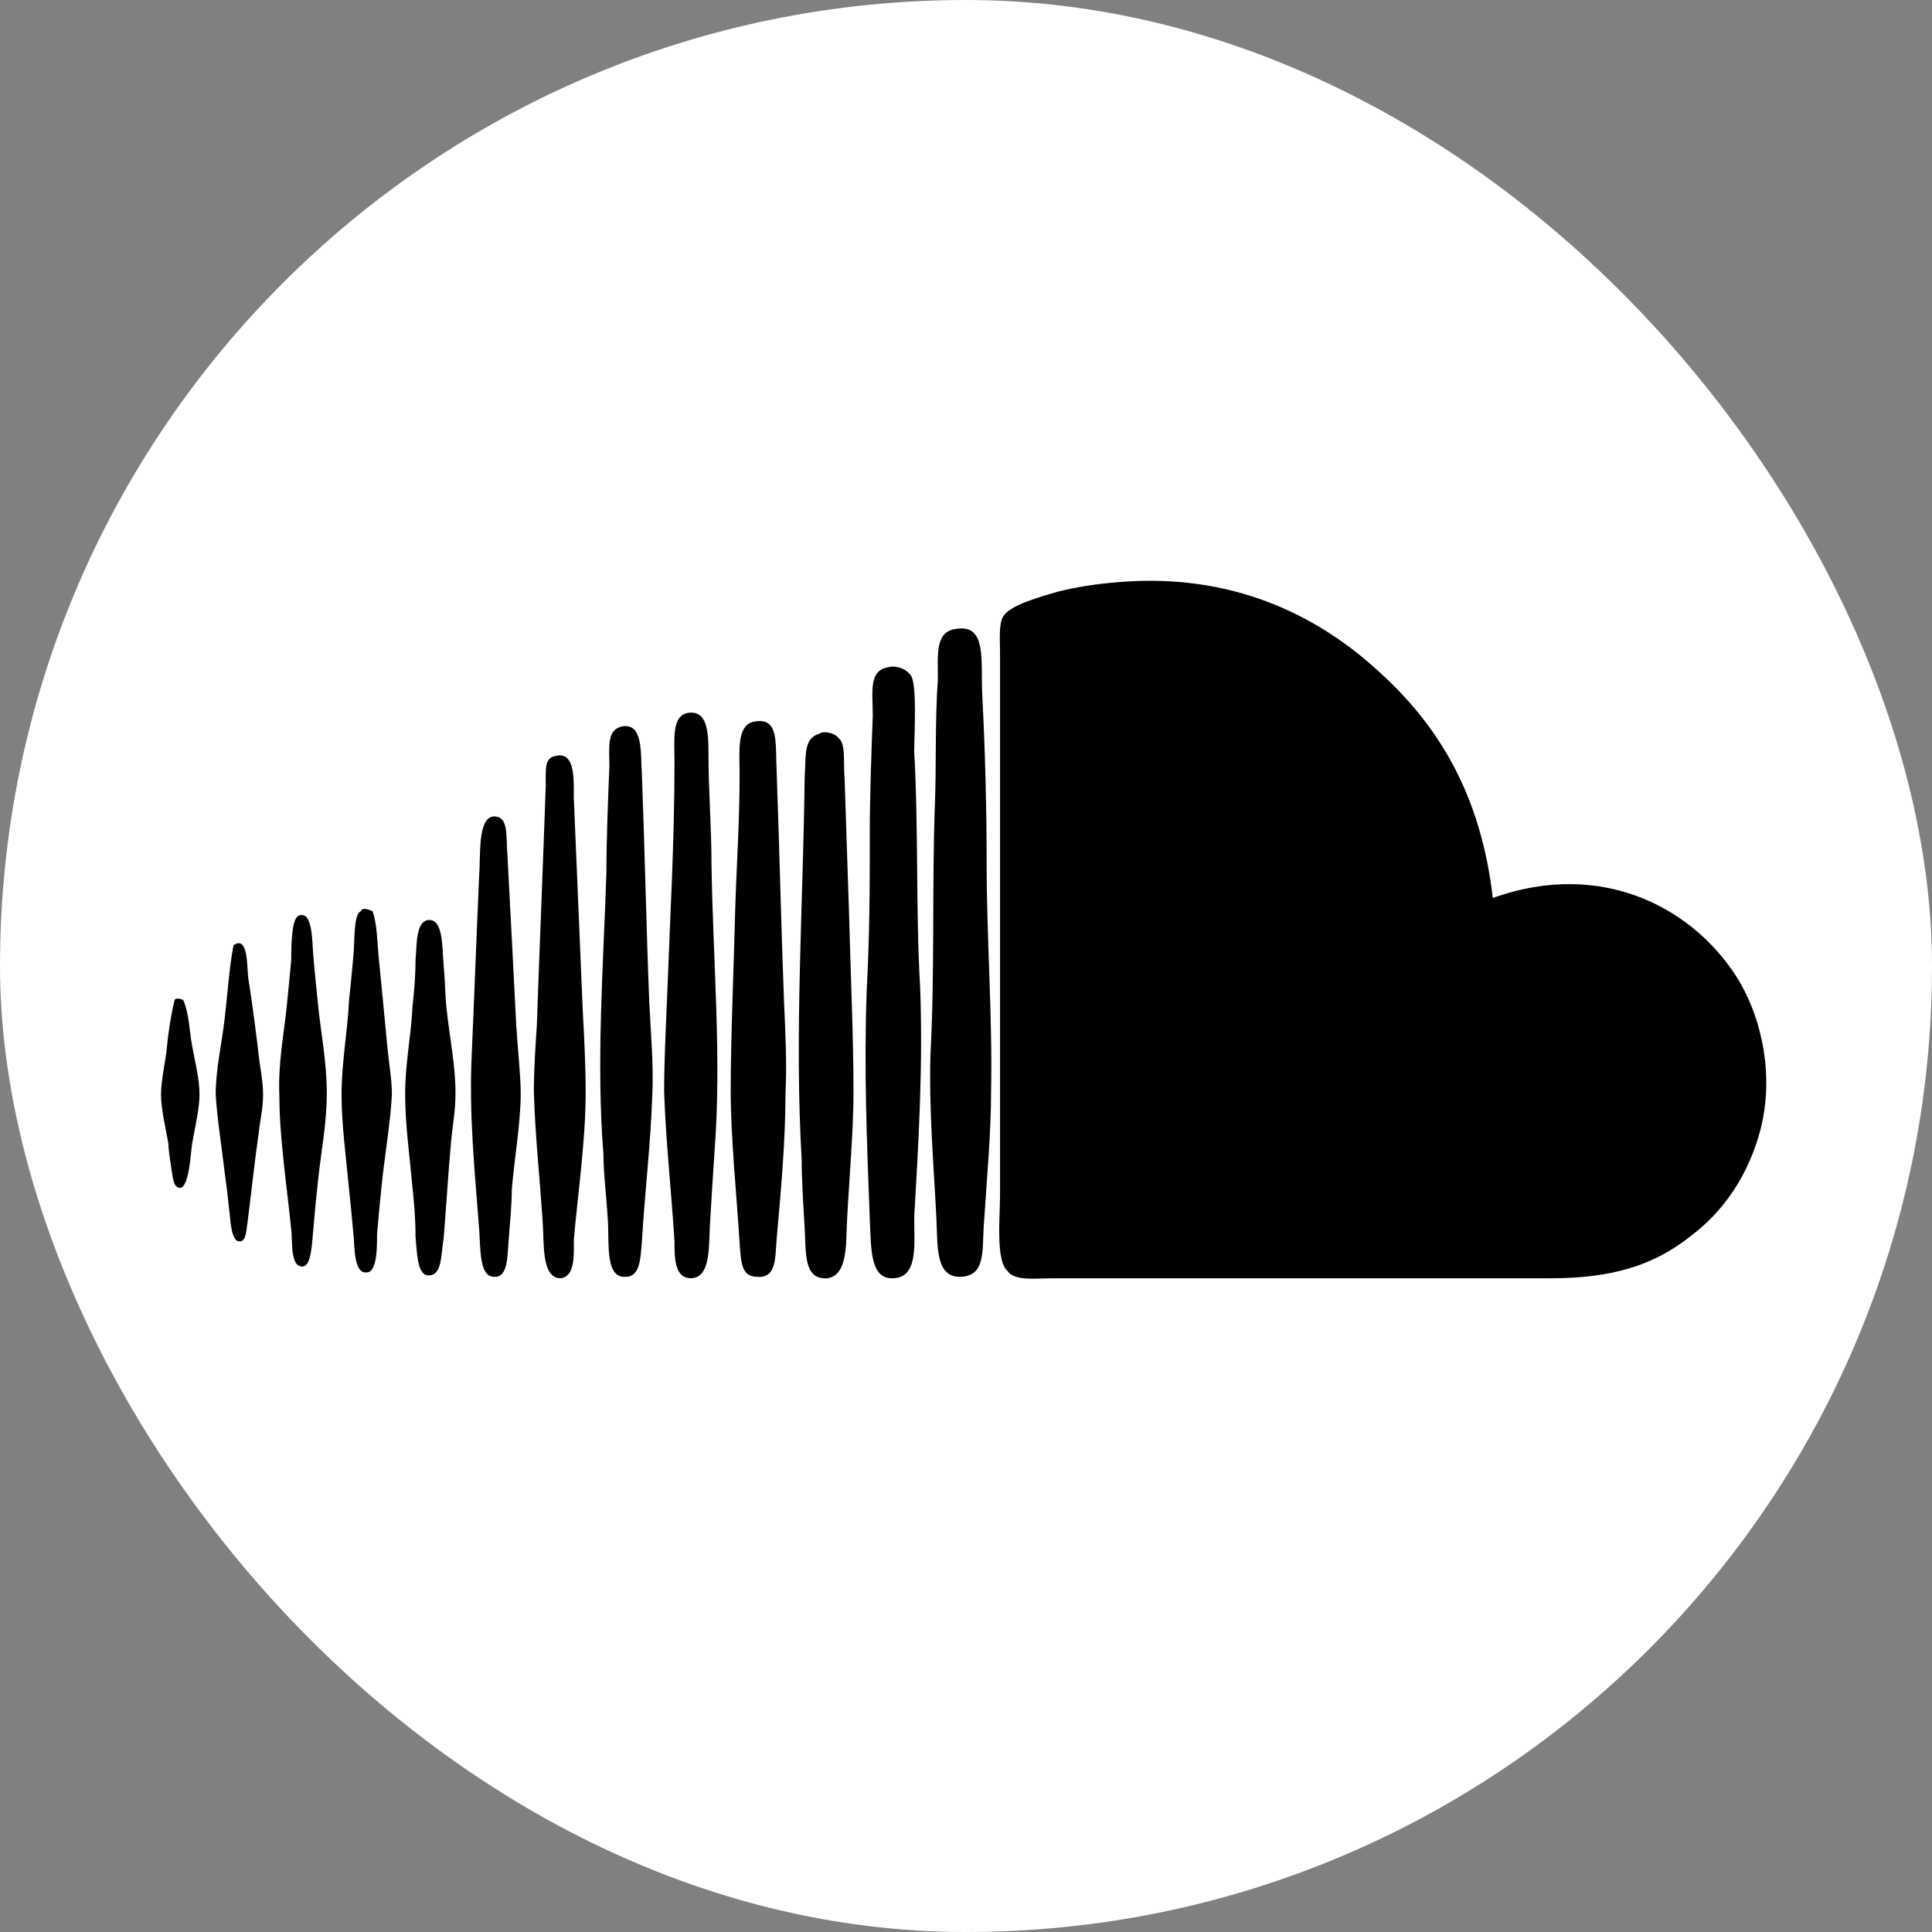 <!DOCTYPE svg PUBLIC "-//W3C//DTD SVG 1.1//EN" "http://www.w3.org/Graphics/SVG/1.1/DTD/svg11.dtd">
<!-- Uploaded to: SVG Repo, www.svgrepo.com, Transformed by: SVG Repo Mixer Tools -->
<svg fill="#000000" width="800px" height="800px" viewBox="-3.4 -3.4 40.80 40.80" version="1.1" xmlns="http://www.w3.org/2000/svg" stroke="#000000" stroke-width="0">
<rect x="-3.4" y="-3.4" width="40.80" height="40.80" fill="#808080" stroke="none"/>
<g id="SVGRepo_bgCarrier" stroke-width="0">
<rect x="-3.4" y="-3.4" width="40.80" height="40.80" rx="20.4" fill="#ffffff" strokewidth="0"/>
</g>
<g id="SVGRepo_tracerCarrier" stroke-linecap="round" stroke-linejoin="round"/>
<g id="SVGRepo_iconCarrier"> <title>soundcloud</title> <path d="M28.125 15.563c-0.25-2.156-1.125-3.625-2.406-4.781-1.188-1.094-2.906-2.031-5.25-1.906-0.531 0.031-1.031 0.094-1.531 0.219-0.313 0.094-1.031 0.281-1.156 0.531-0.094 0.156-0.063 0.5-0.063 0.813v11.375c0 0.5-0.094 1.406 0.156 1.625 0.156 0.219 0.563 0.156 1 0.156h10.469c1.313 0 2.188-0.281 2.938-0.875 0.719-0.531 1.25-1.313 1.5-2.281 0.281-1.125 0.031-2.281-0.438-3.094-0.906-1.531-2.875-2.625-5.219-1.781zM16.844 9.875c-0.5 0.031-0.438 0.5-0.438 1.063-0.063 0.906-0.031 1.844-0.063 2.656-0.063 1.688 0 3.563-0.094 5.281-0.031 1.188 0.063 2.219 0.125 3.438 0.031 0.594-0.031 1.281 0.531 1.25 0.5-0.031 0.438-0.531 0.469-1.063 0.063-0.969 0.156-1.969 0.156-2.875 0.031-1.563-0.094-3.219-0.094-4.781 0-1.156-0.031-2.406-0.094-3.594-0.031-0.688 0.094-1.438-0.5-1.375zM15.375 10.688c-0.438 0.063-0.344 0.5-0.344 1.031-0.031 0.813-0.063 1.75-0.063 2.469 0 1.094 0 2.094-0.063 3.281-0.063 1.688 0 3.219 0.063 4.875 0.031 0.594 0 1.219 0.438 1.25 0.594 0.031 0.5-0.688 0.5-1.281 0.094-1.625 0.188-3.219 0.125-4.875-0.094-1.594-0.031-3.313-0.125-4.969 0-0.313 0.063-1.375-0.063-1.594-0.125-0.188-0.375-0.219-0.469-0.188zM11.125 11.656c-0.344 0.063-0.281 0.563-0.281 1.031 0 1.719-0.094 3.281-0.156 4.969-0.031 0.719-0.063 1.406-0.063 2 0.031 0.969 0.156 2.156 0.219 3.156 0 0.344 0 0.781 0.344 0.781 0.438 0 0.375-0.719 0.406-1.156 0.031-0.531 0.063-1.031 0.094-1.5 0.156-2-0.031-4-0.063-6.094 0-0.813-0.063-1.469-0.063-2.313 0-0.5-0.031-0.938-0.438-0.875zM12.5 11.844c-0.344 0.094-0.281 0.625-0.281 1.094 0 1.031-0.063 1.875-0.094 2.906-0.031 1.25-0.094 2.688-0.094 3.813 0 0.938 0.125 2.188 0.188 3.188 0.031 0.406 0.031 0.719 0.375 0.719 0.406 0.031 0.375-0.406 0.406-0.781 0.094-1.063 0.188-2.094 0.188-3.094 0.031-0.594 0-1.281-0.031-1.938-0.063-1.625-0.094-3.188-0.156-4.875-0.031-0.594 0.063-1.156-0.5-1.031zM9.75 11.938c-0.344 0.063-0.281 0.438-0.281 0.844-0.031 0.75-0.063 1.594-0.063 2.25-0.063 1.938-0.219 4-0.063 5.938 0 0.406 0.063 0.875 0.094 1.406 0.031 0.469-0.063 1.219 0.375 1.188 0.313 0 0.313-0.406 0.344-0.75 0.063-1.063 0.188-2.094 0.219-3.094 0.031-0.625-0.031-1.281-0.063-1.938-0.063-1.563-0.094-3.188-0.156-4.813-0.031-0.469 0.031-1.094-0.406-1.031zM13.906 12.094c-0.344 0.094-0.281 0.469-0.313 0.906-0.031 2.719-0.219 5.438-0.063 8.094 0 0.406 0.031 0.906 0.063 1.438 0.031 0.5-0.031 1.094 0.469 1.063 0.281-0.031 0.375-0.313 0.406-0.719 0.031-1.094 0.156-2.219 0.156-3.219 0-1.188-0.063-2.5-0.094-3.781-0.031-0.875-0.063-1.938-0.094-2.844-0.031-0.344 0.031-0.719-0.125-0.844-0.094-0.125-0.344-0.156-0.406-0.094zM8.344 12.563c-0.25 0.031-0.219 0.281-0.219 0.625-0.063 1.844-0.125 3.25-0.188 5.063-0.031 0.469-0.063 0.969-0.063 1.406 0.031 1 0.125 1.781 0.188 2.781 0.031 0.406-0.031 1.156 0.375 1.156 0.313-0.031 0.281-0.5 0.281-0.813 0.094-1.063 0.25-2.094 0.25-3.125 0-0.531-0.031-1.156-0.063-1.75-0.063-1.5-0.125-2.969-0.188-4.469 0-0.375 0.031-0.969-0.375-0.875zM7 13.844c-0.313 0.063-0.25 0.844-0.281 1.25-0.063 1.406-0.094 2.344-0.156 3.75-0.063 1.313 0.063 2.469 0.156 3.719 0.031 0.406 0 1 0.313 1 0.313 0.031 0.281-0.5 0.313-0.813 0.031-0.406 0.063-0.719 0.063-1.031 0.063-0.719 0.188-1.406 0.188-2.031 0-0.375-0.063-0.938-0.094-1.438-0.063-1.281-0.125-2.406-0.188-3.625-0.031-0.406 0.031-0.813-0.313-0.781zM4.469 15.844c-0.063-0.031-0.219-0.094-0.25 0-0.156 0.063-0.125 0.625-0.156 0.938-0.031 0.344-0.063 0.688-0.094 0.969-0.031 0.656-0.156 1.281-0.156 1.969 0 0.625 0.094 1.313 0.156 1.969 0.031 0.281 0.063 0.625 0.094 0.969 0.031 0.25 0 0.844 0.281 0.813 0.219 0 0.219-0.531 0.219-0.813 0.031-0.375 0.063-0.688 0.094-1 0.063-0.625 0.188-1.344 0.219-1.938 0-0.344-0.063-0.656-0.094-1-0.063-0.656-0.125-1.313-0.188-1.938-0.031-0.344-0.031-0.656-0.125-0.938zM2.906 15.938c-0.156 0.063-0.156 0.688-0.156 0.938-0.031 0.344-0.063 0.656-0.094 0.969-0.063 0.625-0.188 1.219-0.156 1.906 0 0.875 0.156 1.875 0.25 2.813 0.031 0.219-0.031 0.813 0.25 0.781 0.188-0.031 0.188-0.531 0.219-0.813 0.031-0.375 0.063-0.688 0.094-0.969 0.063-0.625 0.188-1.219 0.188-1.875 0-0.688-0.125-1.25-0.188-1.906-0.031-0.313-0.063-0.594-0.094-0.969-0.031-0.281 0-1-0.313-0.875zM5.625 16.031c-0.25 0.063-0.219 0.531-0.25 0.844 0 0.344-0.031 0.688-0.063 0.969-0.031 0.656-0.156 1.188-0.156 1.875 0 0.625 0.094 1.281 0.156 1.969 0.031 0.313 0.063 0.625 0.063 1.031 0.031 0.313 0.031 0.781 0.25 0.813 0.313 0.031 0.281-0.406 0.344-0.781 0.063-0.781 0.094-1.344 0.156-2.031 0.031-0.344 0.094-0.656 0.094-1.031 0-0.594-0.125-1.188-0.188-1.781-0.031-0.281-0.031-0.594-0.063-0.938s0-1-0.344-0.938zM1.531 16.563c-0.094 0.5-0.125 1.031-0.188 1.563s-0.188 1.063-0.188 1.594c0.031 0.5 0.125 1.094 0.188 1.625 0.031 0.219 0.063 0.469 0.094 0.781 0.031 0.188 0.031 0.688 0.219 0.688 0.094 0 0.125-0.063 0.156-0.281 0.094-0.719 0.156-1.344 0.25-2 0.031-0.281 0.094-0.531 0.094-0.813s-0.063-0.563-0.094-0.844-0.125-1.031-0.219-1.625c-0.031-0.25 0-0.906-0.313-0.688zM0.469 17.719c-0.063-0.031-0.188-0.063-0.188 0.031-0.063 0.25-0.125 0.625-0.156 0.969-0.031 0.313-0.125 0.688-0.125 1 0 0.281 0.094 0.688 0.156 1.031 0 0.125 0.031 0.313 0.063 0.531 0.031 0.156 0.031 0.406 0.188 0.406 0.188-0.031 0.219-0.719 0.25-0.938 0.063-0.344 0.156-0.75 0.156-1.031 0-0.344-0.094-0.688-0.156-1.031s-0.063-0.688-0.188-0.969z"/> </g>
</svg>